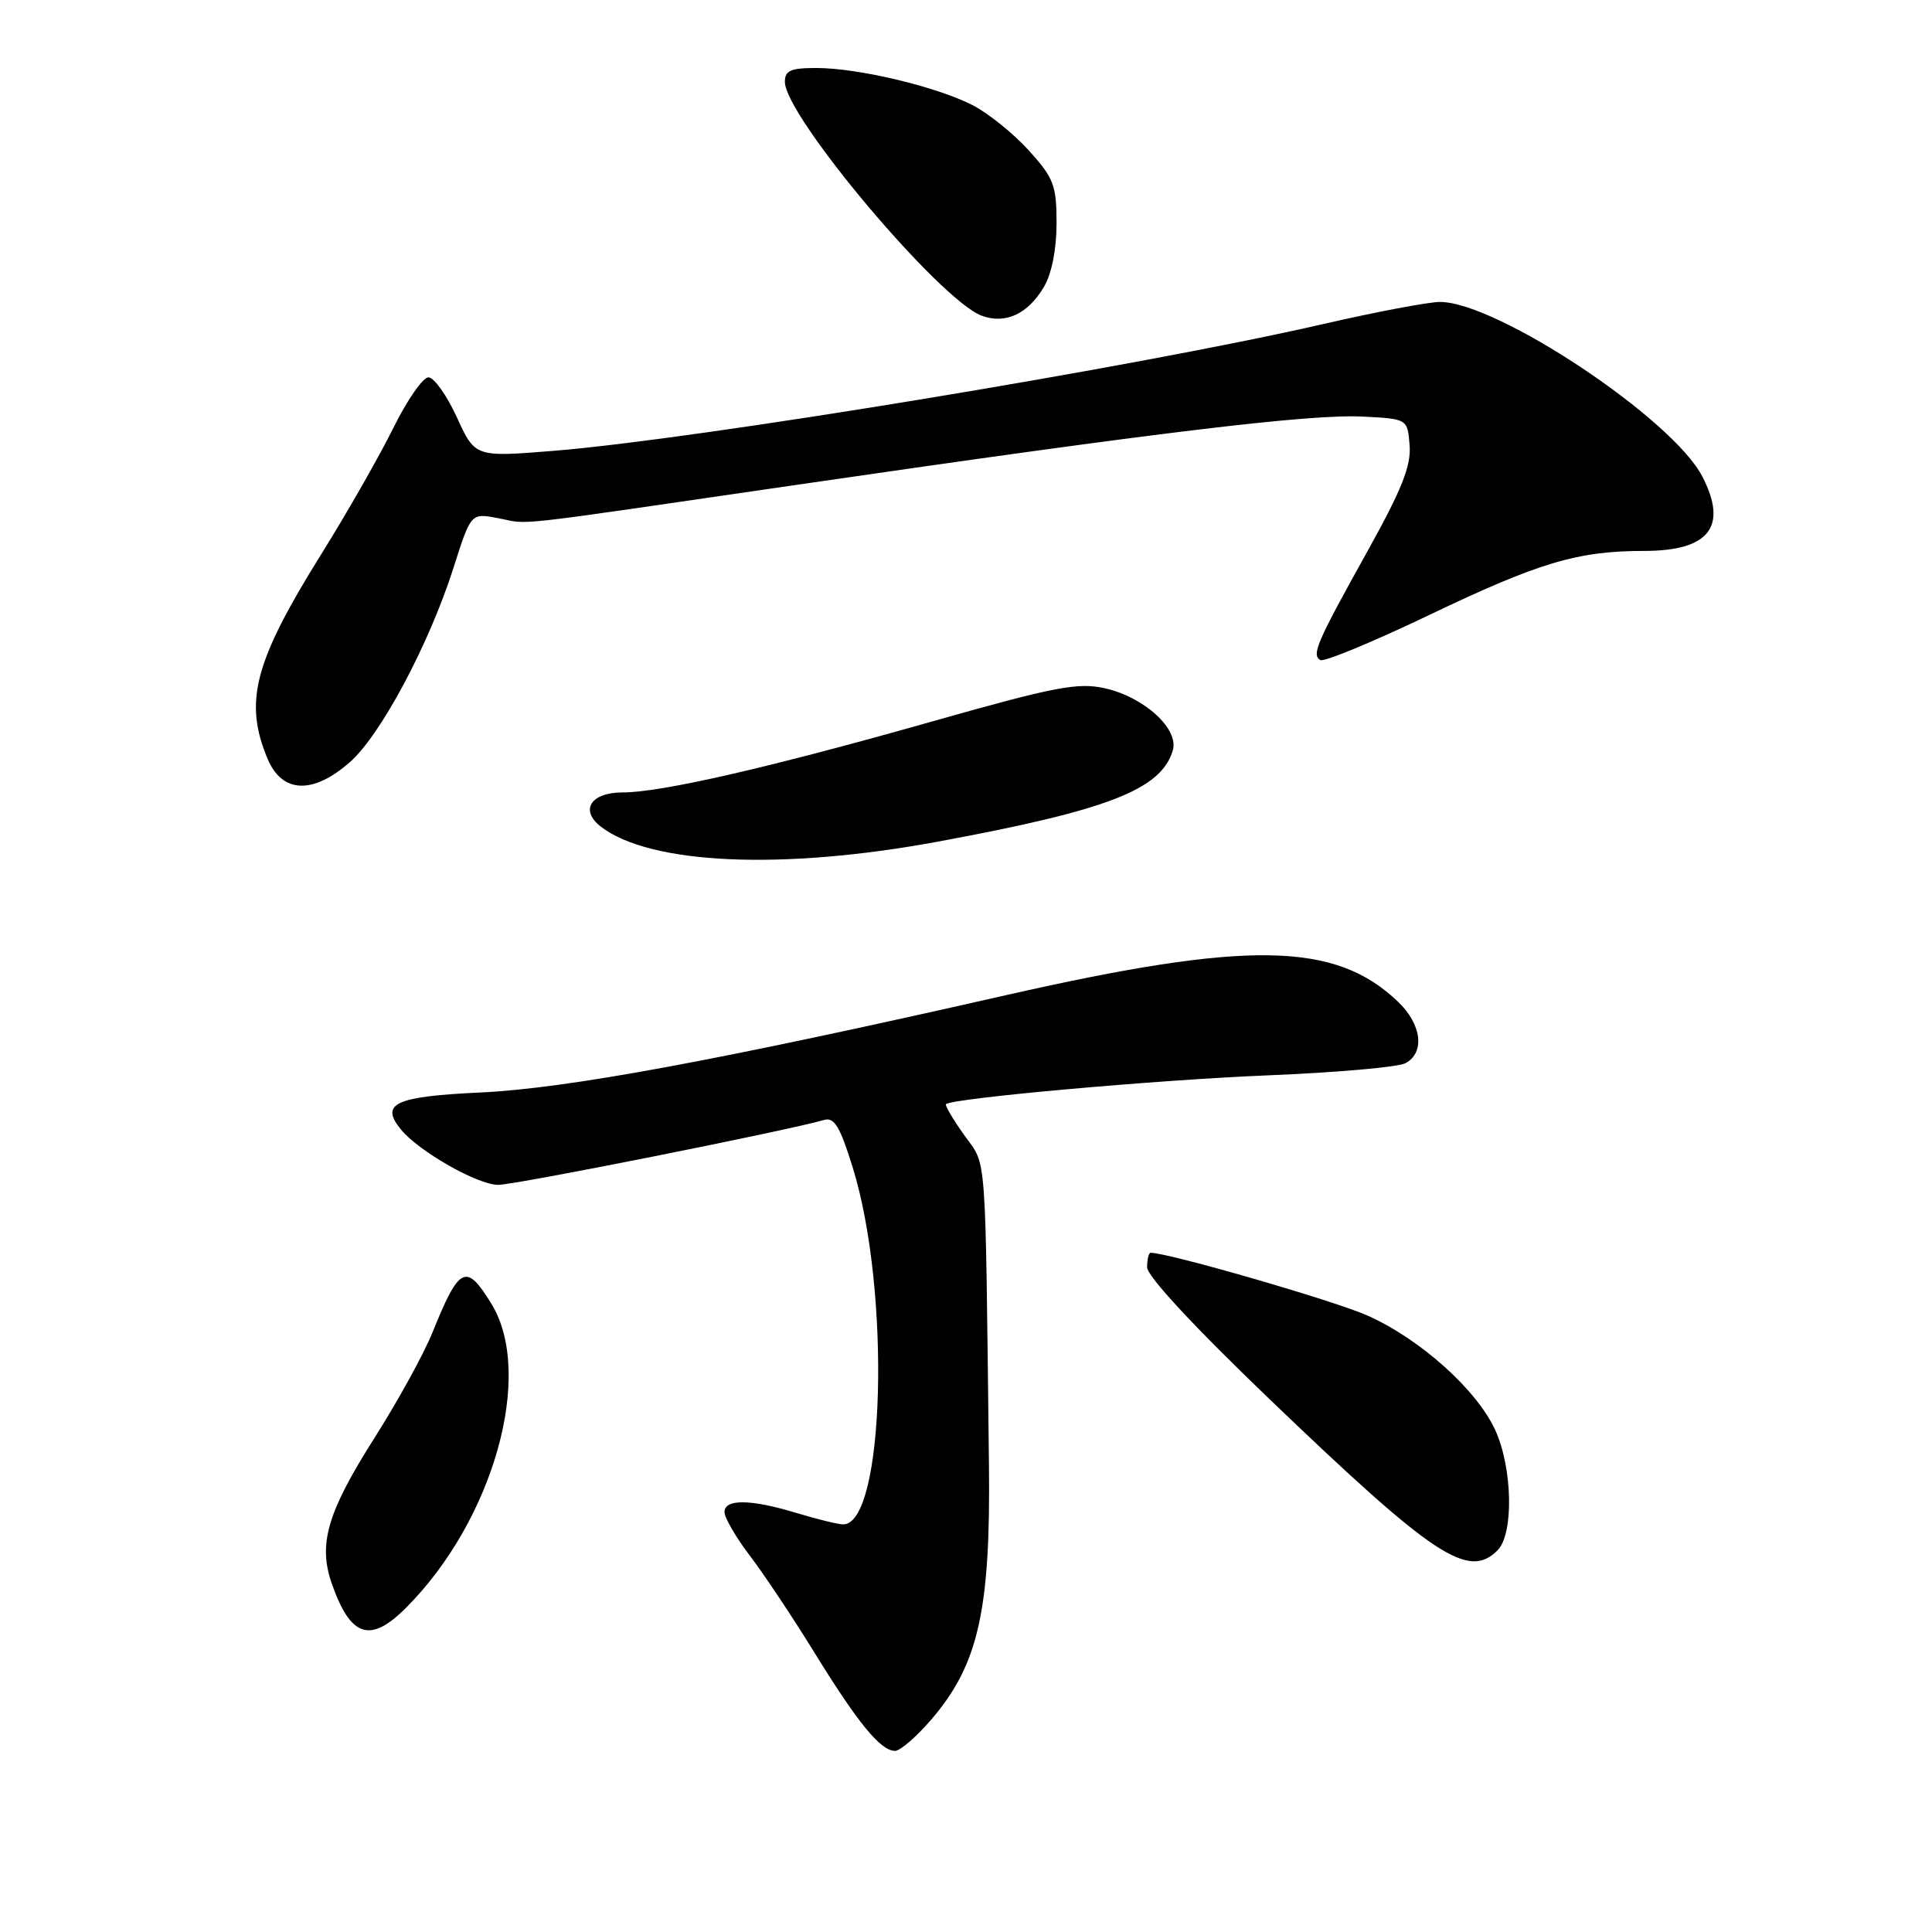 <?xml version="1.0" encoding="UTF-8" standalone="no"?>
<!DOCTYPE svg PUBLIC "-//W3C//DTD SVG 1.1//EN" "http://www.w3.org/Graphics/SVG/1.1/DTD/svg11.dtd" >
<svg xmlns="http://www.w3.org/2000/svg" xmlns:xlink="http://www.w3.org/1999/xlink" version="1.1" viewBox="0 0 256 256">
 <g >
 <path fill="currentColor"
d=" M 123.45 227.79 C 129.65 220.55 131.27 213.33 131.04 194.00 C 130.54 151.41 130.78 154.65 127.78 150.43 C 126.28 148.33 125.19 146.47 125.35 146.31 C 126.14 145.52 153.39 143.08 167.98 142.49 C 177.04 142.12 185.26 141.40 186.23 140.88 C 188.84 139.48 188.39 135.74 185.25 132.74 C 176.93 124.77 165.41 124.58 133.28 131.87 C 95.22 140.51 75.18 144.22 63.67 144.76 C 52.31 145.29 50.30 146.23 53.14 149.68 C 55.52 152.58 63.29 157.00 66.02 157.00 C 68.27 157.00 104.40 149.80 109.19 148.40 C 110.55 148.00 111.31 149.28 112.99 154.70 C 118.07 171.11 117.23 202.04 111.71 201.99 C 111.05 201.98 108.29 201.31 105.59 200.49 C 99.47 198.63 96.00 198.59 96.00 200.36 C 96.00 201.10 97.50 203.69 99.34 206.11 C 101.18 208.52 105.05 214.32 107.93 219.00 C 113.69 228.34 116.69 232.00 118.60 232.00 C 119.28 232.00 121.47 230.11 123.45 227.79 Z  M 53.79 213.05 C 65.39 201.45 70.83 182.07 65.11 172.75 C 61.76 167.30 60.87 167.73 57.30 176.57 C 56.18 179.36 52.73 185.63 49.64 190.50 C 43.34 200.43 42.12 204.63 43.99 209.91 C 46.47 216.95 49.07 217.78 53.79 213.05 Z  M 198.43 205.43 C 200.60 203.26 200.43 194.54 198.13 189.50 C 195.69 184.15 188.15 177.40 181.18 174.31 C 176.75 172.34 154.83 166.00 152.47 166.00 C 152.21 166.00 152.00 166.87 152.00 167.92 C 152.00 169.11 158.32 175.91 168.40 185.57 C 190.05 206.32 194.56 209.30 198.43 205.43 Z  M 124.22 111.53 C 146.81 107.36 153.86 104.63 155.40 99.44 C 156.25 96.60 151.63 92.37 146.40 91.20 C 142.83 90.40 139.80 90.98 123.40 95.63 C 101.76 101.76 87.61 105.00 82.49 105.00 C 78.28 105.00 76.79 107.36 79.62 109.54 C 86.15 114.56 103.60 115.34 124.22 111.53 Z  M 46.36 100.99 C 50.44 97.41 56.87 85.34 60.09 75.24 C 62.40 67.98 62.40 67.98 65.95 68.65 C 70.45 69.50 66.15 69.98 106.00 64.18 C 153.52 57.26 173.64 54.84 180.58 55.20 C 186.50 55.50 186.50 55.50 186.78 59.00 C 187.00 61.72 185.75 64.85 181.22 73.00 C 174.48 85.11 173.77 86.74 174.94 87.46 C 175.41 87.75 181.80 85.11 189.15 81.60 C 203.93 74.52 209.02 73.00 217.87 73.00 C 226.49 73.00 229.00 69.77 225.56 63.13 C 221.61 55.48 198.40 40.04 190.82 40.01 C 189.35 40.00 182.37 41.32 175.32 42.94 C 150.61 48.62 92.12 58.24 73.22 59.75 C 62.95 60.57 62.95 60.57 60.53 55.28 C 59.20 52.38 57.51 50.00 56.77 50.00 C 56.03 50.00 53.95 53.01 52.13 56.68 C 50.32 60.36 46.02 67.90 42.57 73.43 C 33.68 87.69 32.29 92.98 35.45 100.53 C 37.37 105.13 41.45 105.30 46.36 100.99 Z  M 138.33 38.01 C 139.35 36.29 140.00 33.02 140.00 29.60 C 140.00 24.56 139.64 23.60 136.32 19.93 C 134.29 17.69 130.93 14.99 128.85 13.92 C 124.06 11.48 113.79 9.03 108.25 9.01 C 104.78 9.00 104.00 9.34 104.00 10.84 C 104.00 15.37 124.55 39.79 130.08 41.83 C 133.22 43.00 136.21 41.61 138.33 38.01 Z "/>
</g>
</svg>